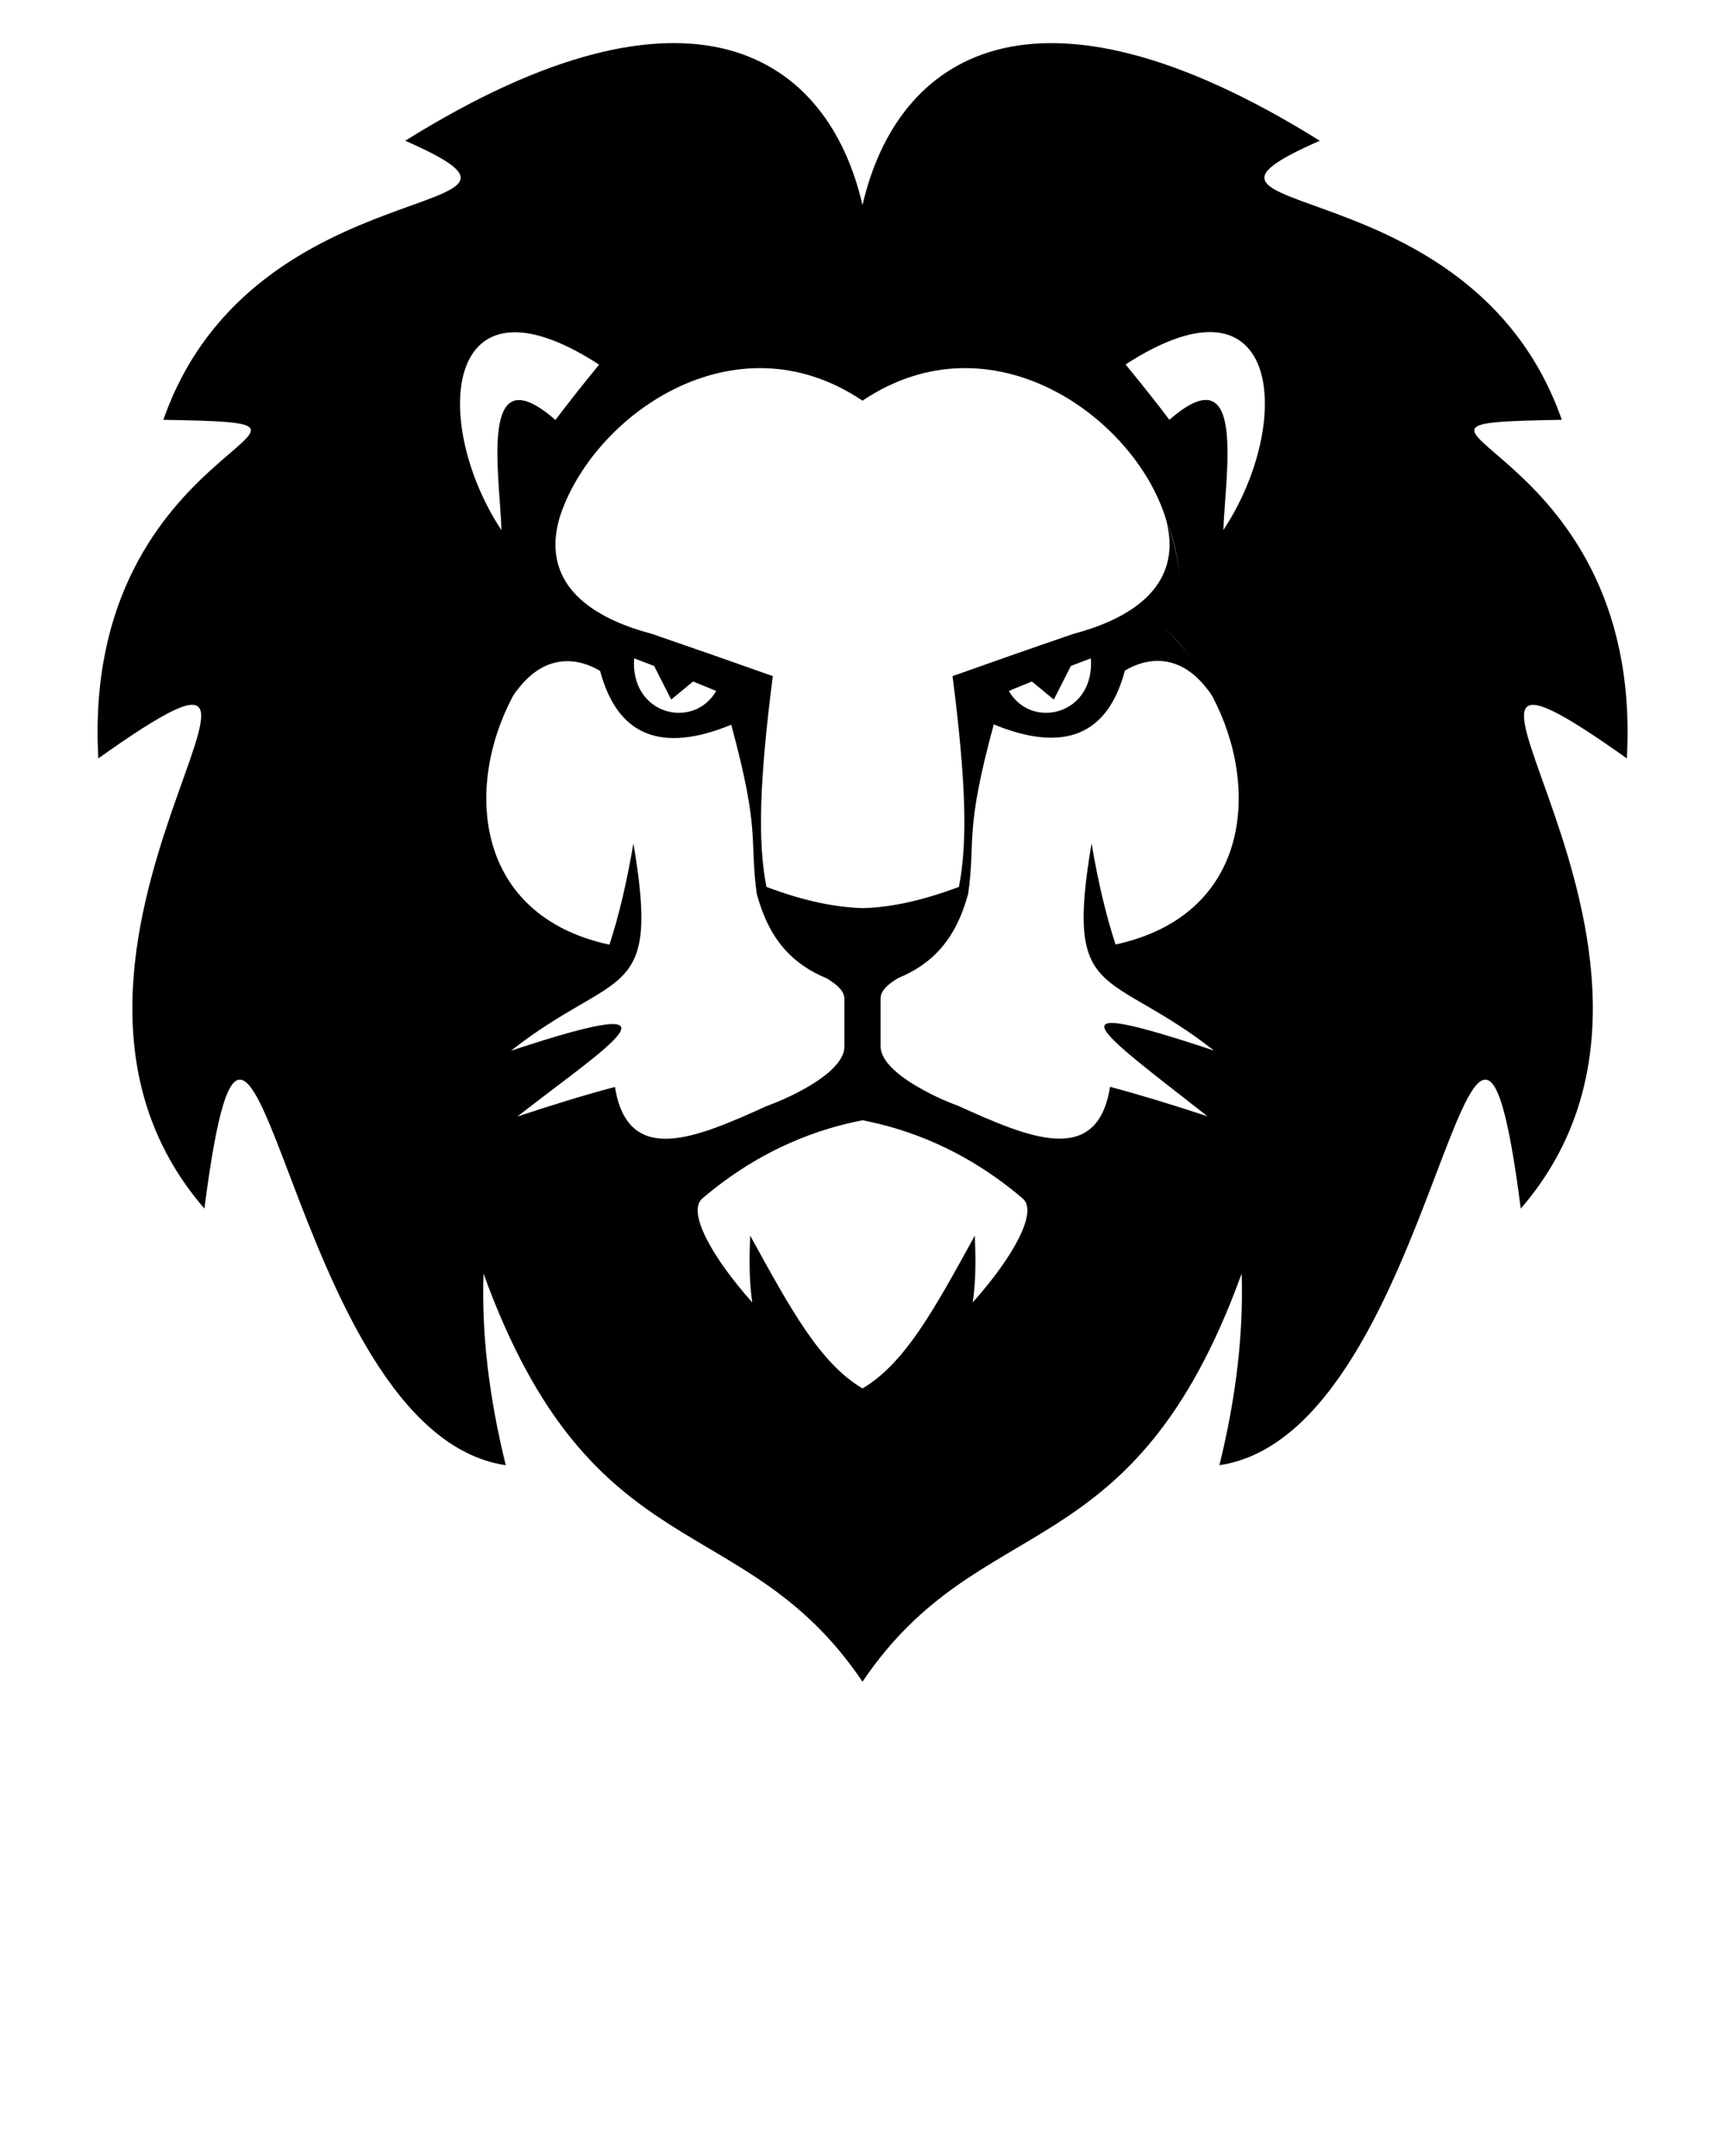 <svg xmlns="http://www.w3.org/2000/svg" xmlns:xlink="http://www.w3.org/1999/xlink" version="1.1" x="0px" y="0px" viewBox="0 0 100 125" style="enable-background:new 0 0 100 100;" xml:space="preserve"><style type="text/css">
	.st0{fill-rule:evenodd;clip-rule:evenodd;}
</style><g><path class="st0" d="M32.43,30.04C32.43,30.04,32.43,30.04,32.43,30.04c1.86-5.89,10.11-11.83,17.57-6.81   c7.46-5.02,15.72,0.92,17.57,6.8c1.2,4.23-2.55,5.98-5.34,6.72c-2.6,0.89-4.93,1.71-7.01,2.45c0.78,6.11,0.88,9.61,0.37,12.22   c-2.26,0.85-4.1,1.2-5.58,1.23c-1.49-0.04-3.33-0.38-5.58-1.23c-0.51-2.61-0.41-6.12,0.37-12.22c-2.08-0.74-4.42-1.56-7.01-2.45   C34.98,36.01,31.23,34.26,32.43,30.04c-0.04,0.11-0.08,0.21-0.12,0.32C32.35,30.25,32.39,30.14,32.43,30.04L32.43,30.04   L32.43,30.04z M50,80.5c-2.48-1.48-4.15-4.57-6.51-8.86c-0.06,1.38-0.06,2.68,0.12,3.87c-2.3-2.57-3.8-5.24-2.9-6.02   c3.5-2.99,6.93-4.08,9.29-4.54c2.36,0.46,5.79,1.55,9.29,4.54c0.91,0.77-0.6,3.45-2.9,6.02c0.18-1.19,0.18-2.48,0.12-3.87   C54.15,75.93,52.48,79.02,50,80.5L50,80.5z M50,11.89c-1.98-8.6-9.84-14.13-26.51-3.73c10.84,4.76-8.77,1.15-14.02,16.18   c13.71,0.23-4.82,0.72-3.77,19.63c16.03-11.4-6.81,11.14,6.15,26.1c2.91-22.57,4.63,12.98,17.47,14.88   c-0.97-3.93-1.41-7.63-1.29-11.11C34.33,91.25,43.12,87.3,50,97.5c6.88-10.2,15.67-6.25,21.98-23.66   c0.11,3.48-0.32,7.18-1.29,11.11c12.84-1.9,14.56-37.45,17.47-14.88c12.96-14.96-9.88-37.49,6.15-26.1   c1.04-18.9-17.48-19.4-3.77-19.63C85.28,9.31,65.68,12.92,76.51,8.16C59.84-2.24,51.98,3.3,50,11.89L50,11.89z M55.56,64.12   c4.03,1.82,8.05,3.59,8.79-1.11c1.68,0.45,3.56,1.02,5.65,1.71c-6.49-5.09-9.49-7.09,0.38-3.81c-6.18-4.84-8.68-2.72-7.1-12.02   c0.37,2.23,0.84,4.19,1.39,5.87c7.83-1.7,8.41-9.13,5.6-14.41c-1.81-2.74-3.97-2.13-5.06-1.47c-0.99,3.75-3.53,4.79-7.6,3.12   c-1.71,6.29-1.04,6.58-1.48,9.8c-0.71,2.65-2.06,4.08-4.07,4.91c-0.61,0.37-1.01,0.73-1.01,1.18v2.78c0,0.87,1.11,1.8,2.56,2.57   C54.22,63.58,54.89,63.87,55.56,64.12L55.56,64.12z M70.27,40.37c-0.11-0.19-0.22-0.38-0.32-0.57   C70.06,39.98,70.16,40.17,70.27,40.37L70.27,40.37z M68.98,38.14c-0.46-0.71-0.97-1.35-1.61-1.77   C67.96,36.76,68.5,37.41,68.98,38.14L68.98,38.14z M68.35,33.32c-0.04-1.06-0.36-2.19-0.78-3.28   C67.97,31.14,68.3,32.27,68.35,33.32L68.35,33.32z M67.79,24.34c4.5-3.93,3.23,3.2,3.13,6.39c4.11-6.22,3.41-15.48-5.67-9.6   C66.29,22.4,67.14,23.47,67.79,24.34L67.79,24.34z M35.33,54.77c0.55-1.68,1.01-3.64,1.39-5.87c1.58,9.3-0.92,7.17-7.1,12.02   c11.18-3.71,5.32-0.07,0.38,3.81c2.09-0.69,3.97-1.27,5.65-1.71c0.75,4.69,4.76,2.93,8.79,1.11c0.67-0.25,1.34-0.54,1.95-0.87   c1.45-0.77,2.56-1.7,2.56-2.57v-2.78c0-0.45-0.4-0.8-1.01-1.18c-2.01-0.83-3.36-2.26-4.07-4.91c-0.44-3.22,0.23-3.51-1.48-9.8   c-4.07,1.67-6.6,0.63-7.6-3.12c-1.1-0.67-3.26-1.27-5.06,1.47C26.92,45.64,27.5,53.08,35.33,54.77L35.33,54.77z M29.73,40.37   c0.1-0.19,0.21-0.39,0.32-0.57C29.95,39.99,29.84,40.18,29.73,40.37L29.73,40.37z M31.81,32.06c0.01-0.07,0.03-0.14,0.05-0.21   C31.84,31.92,31.83,31.99,31.81,32.06L31.81,32.06z M32.09,31c0.04-0.14,0.09-0.29,0.14-0.43C32.18,30.71,32.14,30.85,32.09,31   L32.09,31z M29.07,30.74c-0.09-3.19-1.37-10.33,3.13-6.39c0.66-0.88,1.5-1.95,2.53-3.21C25.66,15.26,24.97,24.52,29.07,30.74   L29.07,30.74z M40.18,39.51l-1.27,1.05l-0.99-1.95c-0.39-0.15-0.77-0.29-1.16-0.44c-0.23,3.28,3.44,4.17,4.76,1.89   C41.07,39.88,40.62,39.69,40.18,39.51L40.18,39.51z M59.82,39.51c-0.45,0.18-0.89,0.37-1.34,0.55c1.32,2.28,4.99,1.39,4.76-1.89   c-0.38,0.14-0.77,0.29-1.16,0.44l-0.99,1.95L59.82,39.51z"/></g></svg>